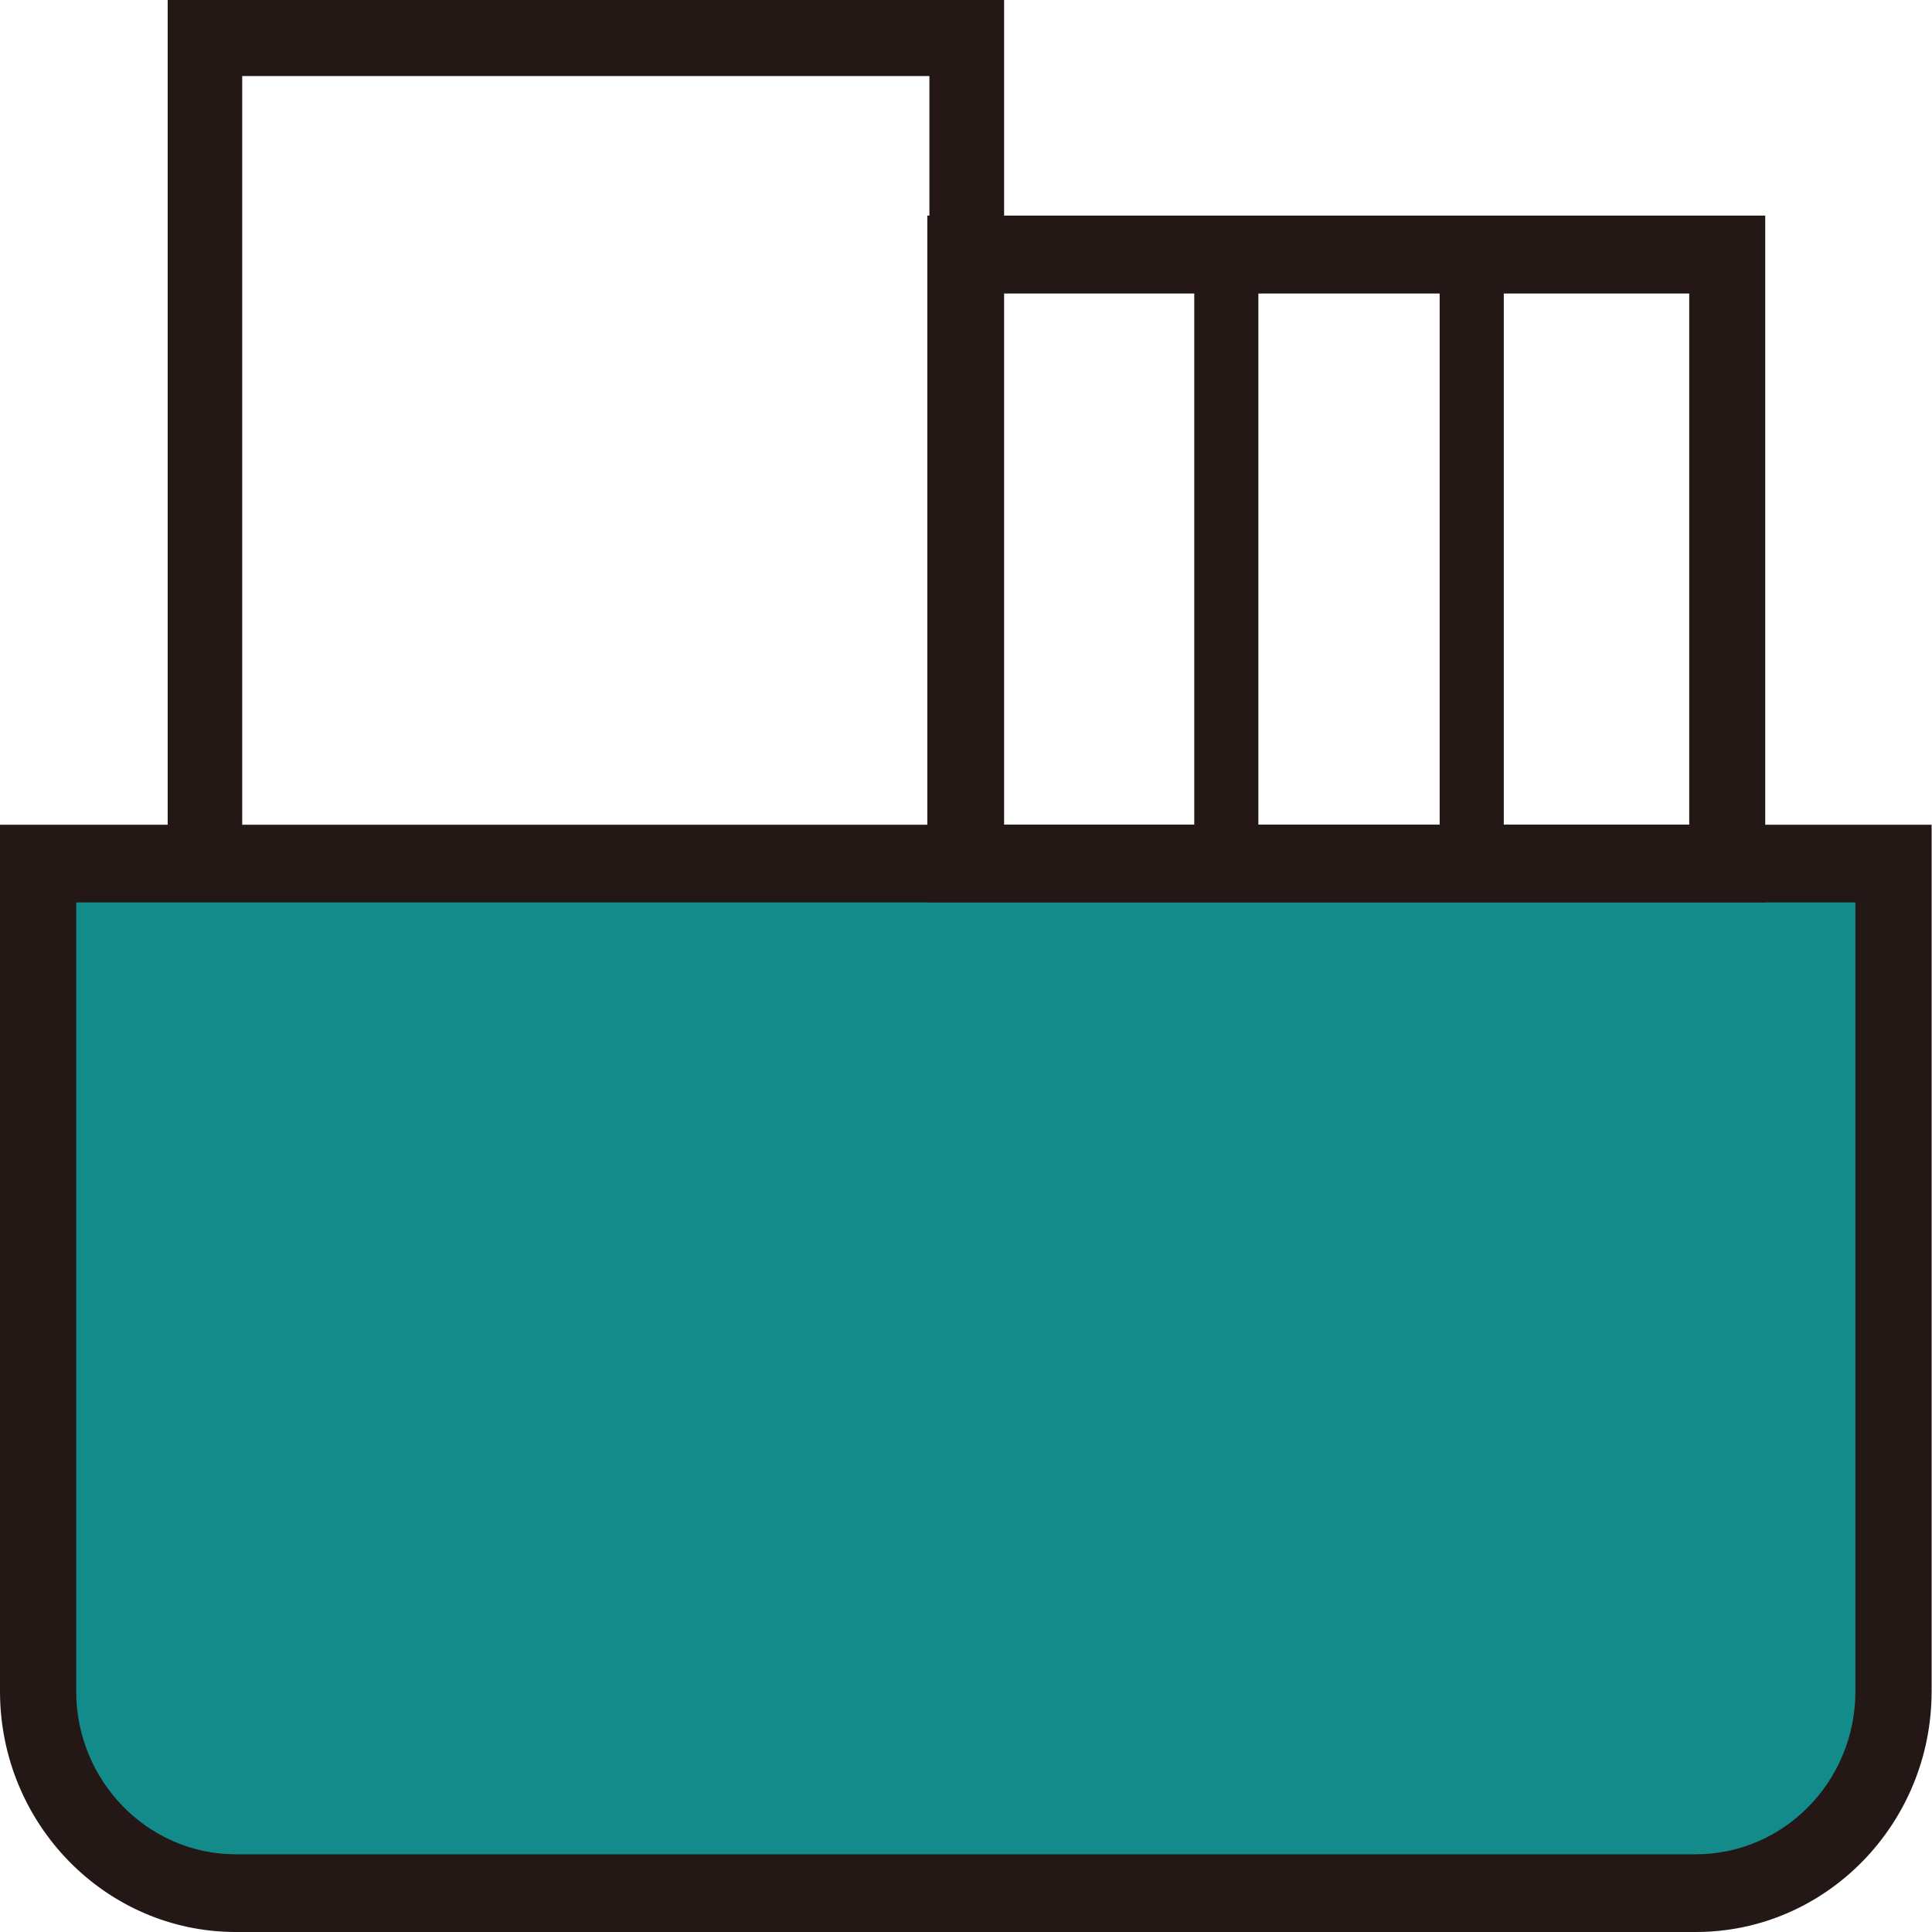 <?xml version="1.0" standalone="no"?><!DOCTYPE svg PUBLIC "-//W3C//DTD SVG 1.1//EN" "http://www.w3.org/Graphics/SVG/1.1/DTD/svg11.dtd"><svg t="1590125636502" class="icon" viewBox="0 0 1024 1024" version="1.1" xmlns="http://www.w3.org/2000/svg" p-id="1843" xmlns:xlink="http://www.w3.org/1999/xlink" width="16" height="16"><defs><style type="text/css"></style></defs><path d="M920.82 1003.404H102.98c-45.491 0-82.784-37.193-82.784-82.784V457.71h983.408v462.91c0 45.491-37.193 82.784-82.784 82.784z" fill="#138B8B" p-id="1844"></path><path d="M898.824 1024H124.976C56.089 1024 0 966.811 0 896.425v-459.31h1023.8v459.31c0 70.386-56.089 127.575-124.976 127.575zM40.392 478.307v418.118c0 47.59 37.993 86.383 84.584 86.383h773.848c46.691 0 84.584-38.692 84.584-86.383V478.307H40.392z" fill="#231815" p-id="1845"></path><path d="M532.196 477.907H88.883V0h443.313v477.907z m-403.821-40.292h364.229V40.292h-364.23v397.323z" fill="#231815" p-id="1846"></path><path d="M935.717 478.307H491.504v-364.03h444.113v364.03z m-403.82-41.192h363.428V155.57H531.896v281.545z" fill="#231815" p-id="1847"></path><path d="M649.973 475.007c-9.398 0-16.997-7.798-16.997-17.296V134.874c0-9.598 7.599-17.297 16.997-17.297s16.997 7.799 16.997 17.297V457.71c-0.1 9.598-7.599 17.296-16.997 17.296z m130.075 0c-9.399 0-16.997-7.798-16.997-17.296V134.874c0-9.598 7.598-17.297 16.997-17.297s16.996 7.799 16.996 17.297V457.71c0 9.598-7.598 17.296-16.996 17.296z" fill="#231815" p-id="1848"></path></svg>